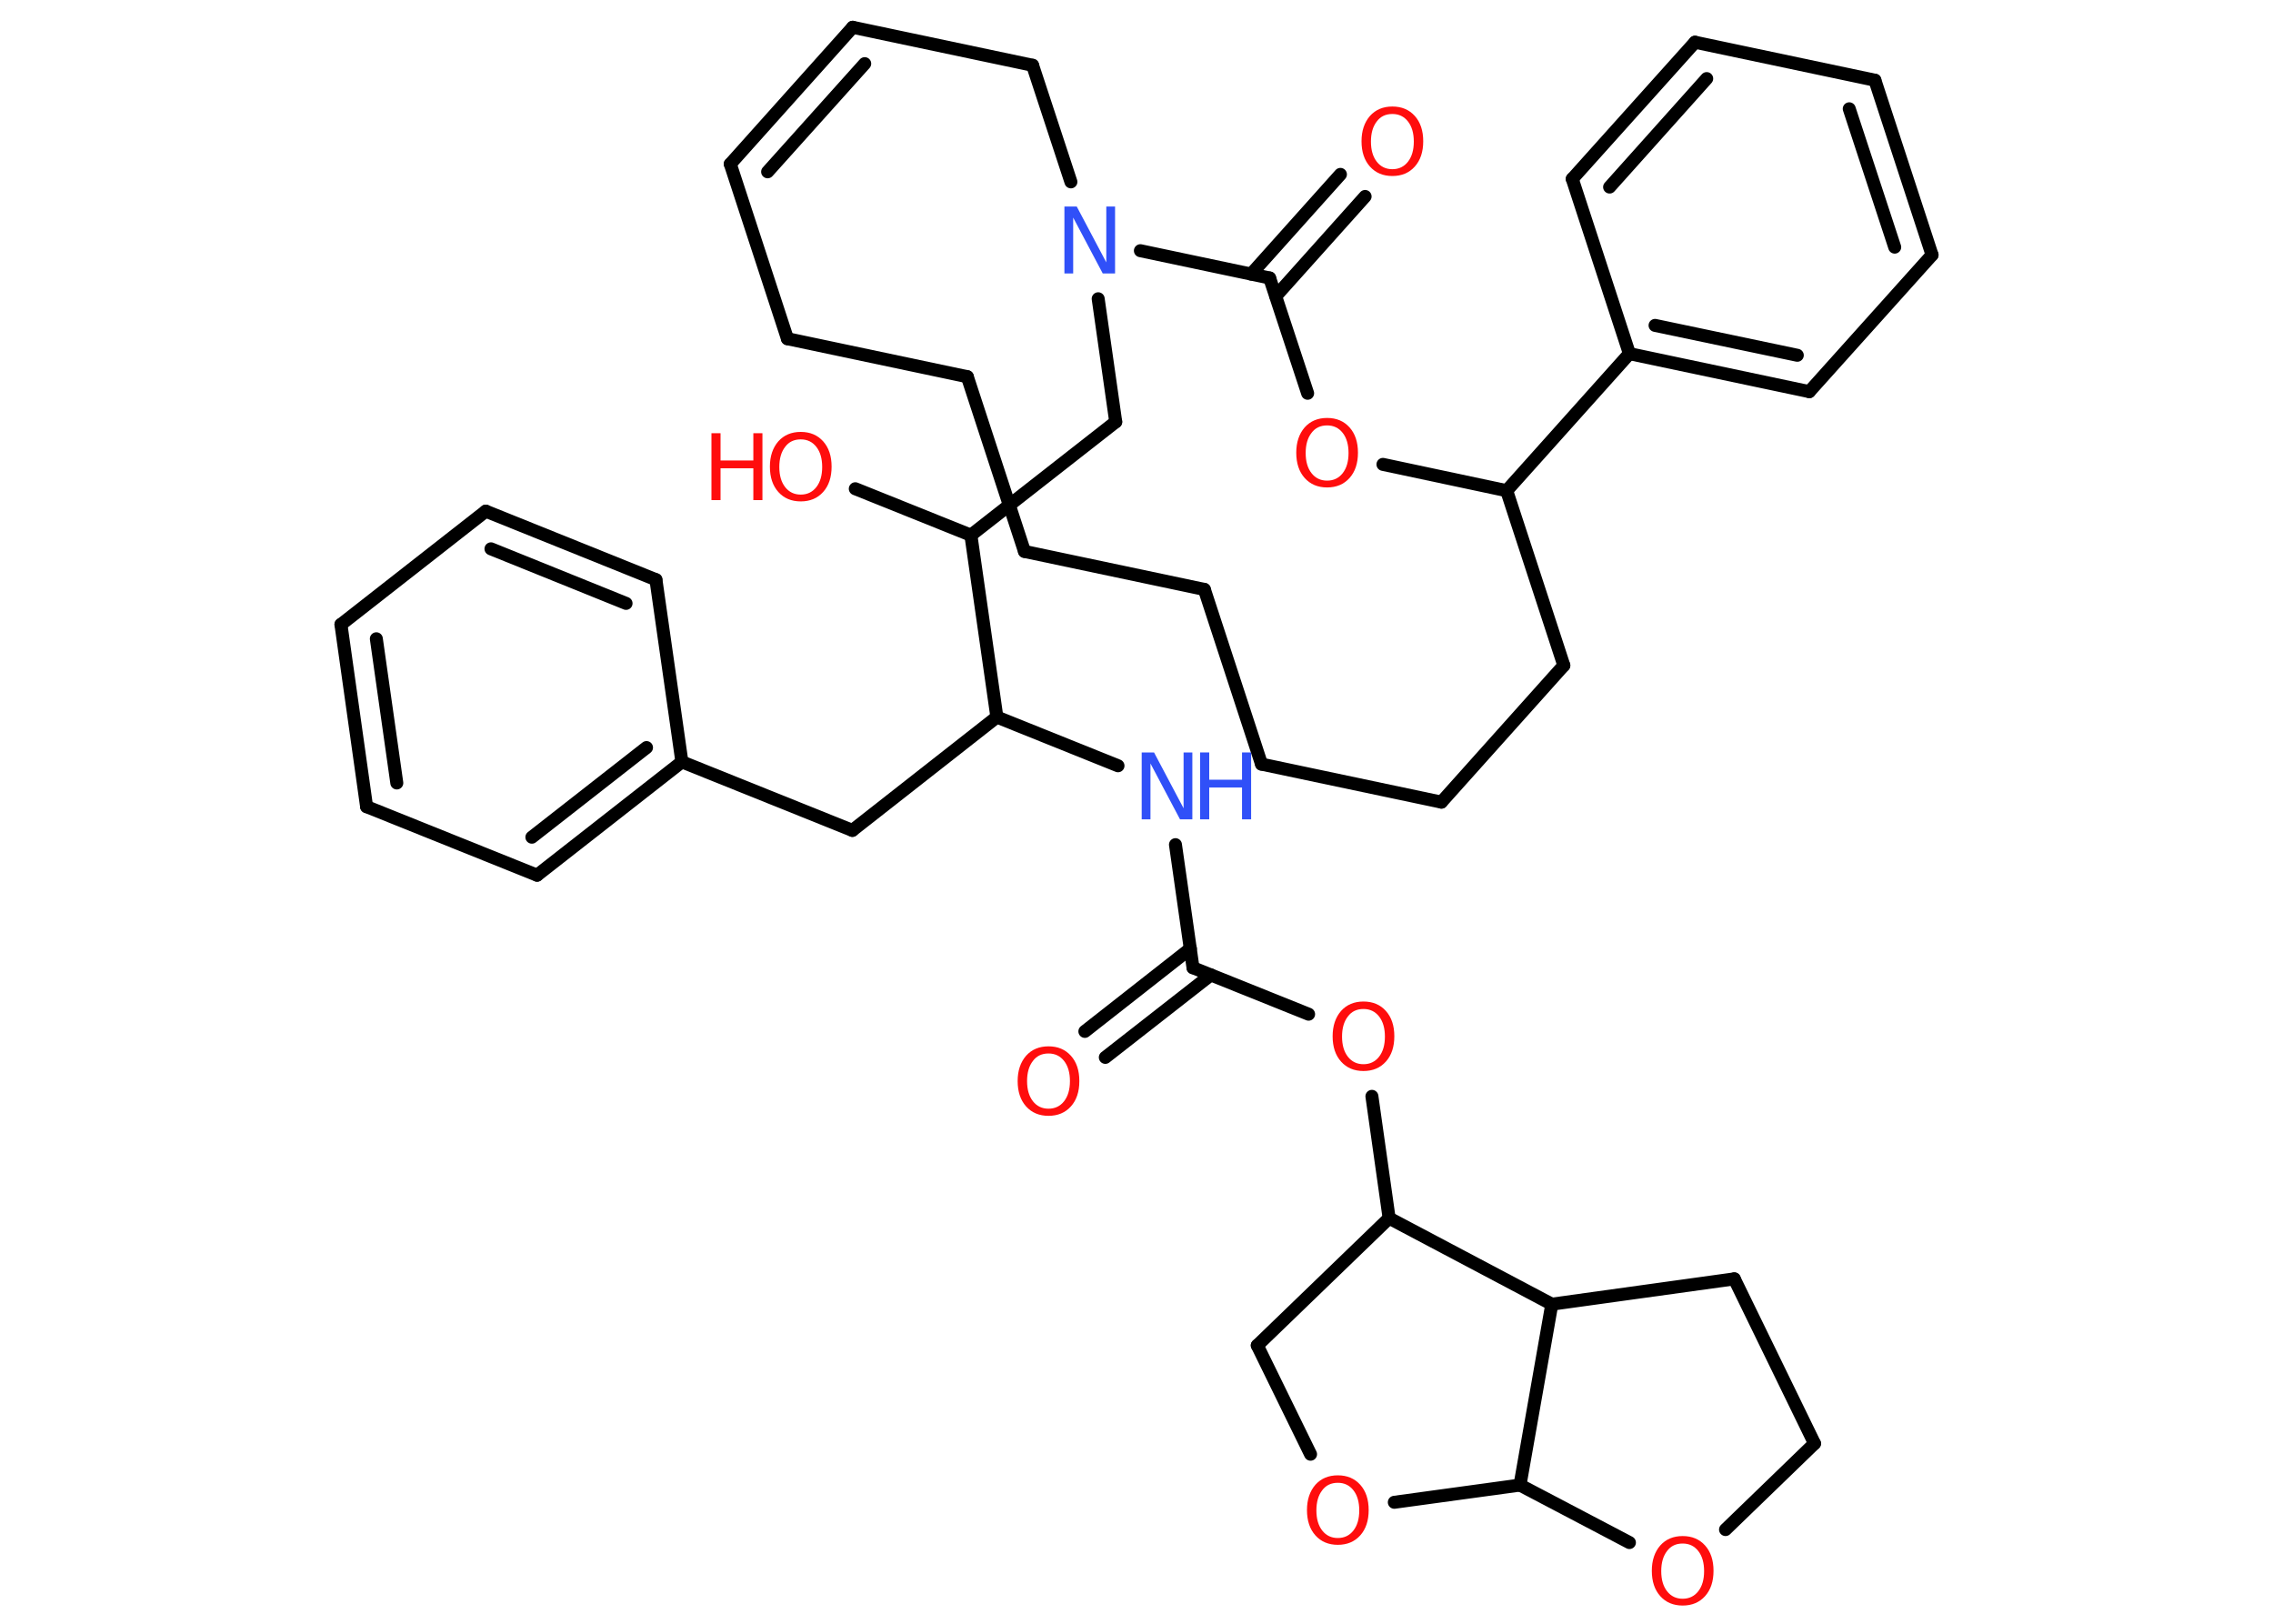 <?xml version='1.0' encoding='UTF-8'?>
<!DOCTYPE svg PUBLIC "-//W3C//DTD SVG 1.1//EN" "http://www.w3.org/Graphics/SVG/1.1/DTD/svg11.dtd">
<svg version='1.2' xmlns='http://www.w3.org/2000/svg' xmlns:xlink='http://www.w3.org/1999/xlink' width='70.0mm' height='50.0mm' viewBox='0 0 70.0 50.0'>
  <desc>Generated by the Chemistry Development Kit (http://github.com/cdk)</desc>
  <g stroke-linecap='round' stroke-linejoin='round' stroke='#000000' stroke-width='.4' fill='#FF0D0D'>
    <rect x='.0' y='.0' width='70.0' height='50.0' fill='#FFFFFF' stroke='none'/>
    <g id='mol1' class='mol'>
      <g id='mol1bnd1' class='bond'>
        <line x1='33.41' y1='31.76' x2='36.66' y2='29.21'/>
        <line x1='34.04' y1='32.56' x2='37.29' y2='30.02'/>
      </g>
      <line id='mol1bnd2' class='bond' x1='36.74' y1='29.8' x2='36.2' y2='26.01'/>
      <line id='mol1bnd3' class='bond' x1='34.43' y1='23.58' x2='30.7' y2='22.08'/>
      <line id='mol1bnd4' class='bond' x1='30.7' y1='22.08' x2='26.25' y2='25.57'/>
      <line id='mol1bnd5' class='bond' x1='26.25' y1='25.57' x2='21.0' y2='23.46'/>
      <g id='mol1bnd6' class='bond'>
        <line x1='16.54' y1='26.95' x2='21.0' y2='23.46'/>
        <line x1='16.38' y1='25.78' x2='19.91' y2='23.02'/>
      </g>
      <line id='mol1bnd7' class='bond' x1='16.54' y1='26.95' x2='11.29' y2='24.84'/>
      <g id='mol1bnd8' class='bond'>
        <line x1='10.5' y1='19.23' x2='11.29' y2='24.84'/>
        <line x1='11.59' y1='19.67' x2='12.22' y2='24.11'/>
      </g>
      <line id='mol1bnd9' class='bond' x1='10.5' y1='19.23' x2='14.96' y2='15.74'/>
      <g id='mol1bnd10' class='bond'>
        <line x1='20.2' y1='17.85' x2='14.96' y2='15.74'/>
        <line x1='19.28' y1='18.58' x2='15.12' y2='16.9'/>
      </g>
      <line id='mol1bnd11' class='bond' x1='21.0' y1='23.46' x2='20.2' y2='17.85'/>
      <line id='mol1bnd12' class='bond' x1='30.7' y1='22.08' x2='29.9' y2='16.48'/>
      <line id='mol1bnd13' class='bond' x1='29.9' y1='16.48' x2='26.34' y2='15.05'/>
      <line id='mol1bnd14' class='bond' x1='29.9' y1='16.48' x2='34.36' y2='12.99'/>
      <line id='mol1bnd15' class='bond' x1='34.36' y1='12.99' x2='33.82' y2='9.2'/>
      <line id='mol1bnd16' class='bond' x1='32.98' y1='5.6' x2='31.8' y2='2.01'/>
      <line id='mol1bnd17' class='bond' x1='31.8' y1='2.01' x2='26.26' y2='.84'/>
      <g id='mol1bnd18' class='bond'>
        <line x1='26.26' y1='.84' x2='22.49' y2='5.05'/>
        <line x1='26.63' y1='1.96' x2='23.64' y2='5.29'/>
      </g>
      <line id='mol1bnd19' class='bond' x1='22.49' y1='5.05' x2='24.25' y2='10.43'/>
      <line id='mol1bnd20' class='bond' x1='24.25' y1='10.43' x2='29.79' y2='11.6'/>
      <line id='mol1bnd21' class='bond' x1='29.79' y1='11.6' x2='31.55' y2='16.98'/>
      <line id='mol1bnd22' class='bond' x1='31.55' y1='16.98' x2='37.09' y2='18.15'/>
      <line id='mol1bnd23' class='bond' x1='37.09' y1='18.15' x2='38.85' y2='23.53'/>
      <line id='mol1bnd24' class='bond' x1='38.85' y1='23.53' x2='44.39' y2='24.7'/>
      <line id='mol1bnd25' class='bond' x1='44.39' y1='24.7' x2='48.16' y2='20.49'/>
      <line id='mol1bnd26' class='bond' x1='48.16' y1='20.49' x2='46.4' y2='15.11'/>
      <line id='mol1bnd27' class='bond' x1='46.4' y1='15.11' x2='50.18' y2='10.89'/>
      <g id='mol1bnd28' class='bond'>
        <line x1='50.18' y1='10.89' x2='55.72' y2='12.06'/>
        <line x1='50.97' y1='10.02' x2='55.35' y2='10.94'/>
      </g>
      <line id='mol1bnd29' class='bond' x1='55.72' y1='12.06' x2='59.5' y2='7.85'/>
      <g id='mol1bnd30' class='bond'>
        <line x1='59.5' y1='7.85' x2='57.74' y2='2.47'/>
        <line x1='58.35' y1='7.61' x2='56.95' y2='3.35'/>
      </g>
      <line id='mol1bnd31' class='bond' x1='57.74' y1='2.47' x2='52.2' y2='1.3'/>
      <g id='mol1bnd32' class='bond'>
        <line x1='52.2' y1='1.3' x2='48.42' y2='5.51'/>
        <line x1='52.56' y1='2.42' x2='49.57' y2='5.76'/>
      </g>
      <line id='mol1bnd33' class='bond' x1='50.18' y1='10.89' x2='48.42' y2='5.51'/>
      <line id='mol1bnd34' class='bond' x1='46.4' y1='15.11' x2='42.59' y2='14.3'/>
      <line id='mol1bnd35' class='bond' x1='40.27' y1='12.11' x2='39.1' y2='8.56'/>
      <line id='mol1bnd36' class='bond' x1='35.12' y1='7.72' x2='39.1' y2='8.56'/>
      <g id='mol1bnd37' class='bond'>
        <line x1='38.53' y1='8.44' x2='41.28' y2='5.37'/>
        <line x1='39.29' y1='9.12' x2='42.04' y2='6.05'/>
      </g>
      <line id='mol1bnd38' class='bond' x1='36.74' y1='29.8' x2='40.3' y2='31.23'/>
      <line id='mol1bnd39' class='bond' x1='42.25' y1='33.76' x2='42.78' y2='37.51'/>
      <line id='mol1bnd40' class='bond' x1='42.78' y1='37.51' x2='38.72' y2='41.43'/>
      <line id='mol1bnd41' class='bond' x1='38.72' y1='41.43' x2='40.36' y2='44.78'/>
      <line id='mol1bnd42' class='bond' x1='42.94' y1='46.26' x2='46.81' y2='45.73'/>
      <line id='mol1bnd43' class='bond' x1='46.81' y1='45.73' x2='50.18' y2='47.5'/>
      <line id='mol1bnd44' class='bond' x1='53.14' y1='47.1' x2='55.88' y2='44.45'/>
      <line id='mol1bnd45' class='bond' x1='55.88' y1='44.45' x2='53.41' y2='39.38'/>
      <line id='mol1bnd46' class='bond' x1='53.41' y1='39.38' x2='47.79' y2='40.16'/>
      <line id='mol1bnd47' class='bond' x1='42.78' y1='37.51' x2='47.79' y2='40.16'/>
      <line id='mol1bnd48' class='bond' x1='46.81' y1='45.73' x2='47.79' y2='40.16'/>
      <path id='mol1atm1' class='atom' d='M32.29 32.44q-.31 .0 -.48 .23q-.18 .23 -.18 .62q.0 .39 .18 .62q.18 .23 .48 .23q.3 .0 .48 -.23q.18 -.23 .18 -.62q.0 -.39 -.18 -.62q-.18 -.23 -.48 -.23zM32.29 32.22q.43 .0 .69 .29q.26 .29 .26 .78q.0 .49 -.26 .78q-.26 .29 -.69 .29q-.43 .0 -.69 -.29q-.26 -.29 -.26 -.78q.0 -.48 .26 -.78q.26 -.29 .69 -.29z' stroke='none'/>
      <g id='mol1atm3' class='atom'>
        <path d='M35.17 23.17h.37l.91 1.72v-1.72h.27v2.06h-.38l-.91 -1.72v1.72h-.27v-2.06z' stroke='none' fill='#3050F8'/>
        <path d='M36.96 23.17h.28v.84h1.01v-.84h.28v2.06h-.28v-.98h-1.01v.98h-.28v-2.06z' stroke='none' fill='#3050F8'/>
      </g>
      <g id='mol1atm13' class='atom'>
        <path d='M24.66 13.53q-.31 .0 -.48 .23q-.18 .23 -.18 .62q.0 .39 .18 .62q.18 .23 .48 .23q.3 .0 .48 -.23q.18 -.23 .18 -.62q.0 -.39 -.18 -.62q-.18 -.23 -.48 -.23zM24.66 13.3q.43 .0 .69 .29q.26 .29 .26 .78q.0 .49 -.26 .78q-.26 .29 -.69 .29q-.43 .0 -.69 -.29q-.26 -.29 -.26 -.78q.0 -.48 .26 -.78q.26 -.29 .69 -.29z' stroke='none'/>
        <path d='M21.91 13.34h.28v.84h1.01v-.84h.28v2.06h-.28v-.98h-1.01v.98h-.28v-2.06z' stroke='none'/>
      </g>
      <path id='mol1atm15' class='atom' d='M32.79 6.36h.37l.91 1.72v-1.72h.27v2.06h-.38l-.91 -1.72v1.72h-.27v-2.06z' stroke='none' fill='#3050F8'/>
      <path id='mol1atm33' class='atom' d='M40.87 13.1q-.31 .0 -.48 .23q-.18 .23 -.18 .62q.0 .39 .18 .62q.18 .23 .48 .23q.3 .0 .48 -.23q.18 -.23 .18 -.62q.0 -.39 -.18 -.62q-.18 -.23 -.48 -.23zM40.87 12.87q.43 .0 .69 .29q.26 .29 .26 .78q.0 .49 -.26 .78q-.26 .29 -.69 .29q-.43 .0 -.69 -.29q-.26 -.29 -.26 -.78q.0 -.48 .26 -.78q.26 -.29 .69 -.29z' stroke='none'/>
      <path id='mol1atm35' class='atom' d='M42.88 3.51q-.31 .0 -.48 .23q-.18 .23 -.18 .62q.0 .39 .18 .62q.18 .23 .48 .23q.3 .0 .48 -.23q.18 -.23 .18 -.62q.0 -.39 -.18 -.62q-.18 -.23 -.48 -.23zM42.88 3.28q.43 .0 .69 .29q.26 .29 .26 .78q.0 .49 -.26 .78q-.26 .29 -.69 .29q-.43 .0 -.69 -.29q-.26 -.29 -.26 -.78q.0 -.48 .26 -.78q.26 -.29 .69 -.29z' stroke='none'/>
      <path id='mol1atm36' class='atom' d='M41.99 31.07q-.31 .0 -.48 .23q-.18 .23 -.18 .62q.0 .39 .18 .62q.18 .23 .48 .23q.3 .0 .48 -.23q.18 -.23 .18 -.62q.0 -.39 -.18 -.62q-.18 -.23 -.48 -.23zM41.99 30.84q.43 .0 .69 .29q.26 .29 .26 .78q.0 .49 -.26 .78q-.26 .29 -.69 .29q-.43 .0 -.69 -.29q-.26 -.29 -.26 -.78q.0 -.48 .26 -.78q.26 -.29 .69 -.29z' stroke='none'/>
      <path id='mol1atm39' class='atom' d='M41.2 45.66q-.31 .0 -.48 .23q-.18 .23 -.18 .62q.0 .39 .18 .62q.18 .23 .48 .23q.3 .0 .48 -.23q.18 -.23 .18 -.62q.0 -.39 -.18 -.62q-.18 -.23 -.48 -.23zM41.2 45.43q.43 .0 .69 .29q.26 .29 .26 .78q.0 .49 -.26 .78q-.26 .29 -.69 .29q-.43 .0 -.69 -.29q-.26 -.29 -.26 -.78q.0 -.48 .26 -.78q.26 -.29 .69 -.29z' stroke='none'/>
      <path id='mol1atm41' class='atom' d='M51.82 47.53q-.31 .0 -.48 .23q-.18 .23 -.18 .62q.0 .39 .18 .62q.18 .23 .48 .23q.3 .0 .48 -.23q.18 -.23 .18 -.62q.0 -.39 -.18 -.62q-.18 -.23 -.48 -.23zM51.82 47.3q.43 .0 .69 .29q.26 .29 .26 .78q.0 .49 -.26 .78q-.26 .29 -.69 .29q-.43 .0 -.69 -.29q-.26 -.29 -.26 -.78q.0 -.48 .26 -.78q.26 -.29 .69 -.29z' stroke='none'/>
    </g>
  </g>
</svg>
